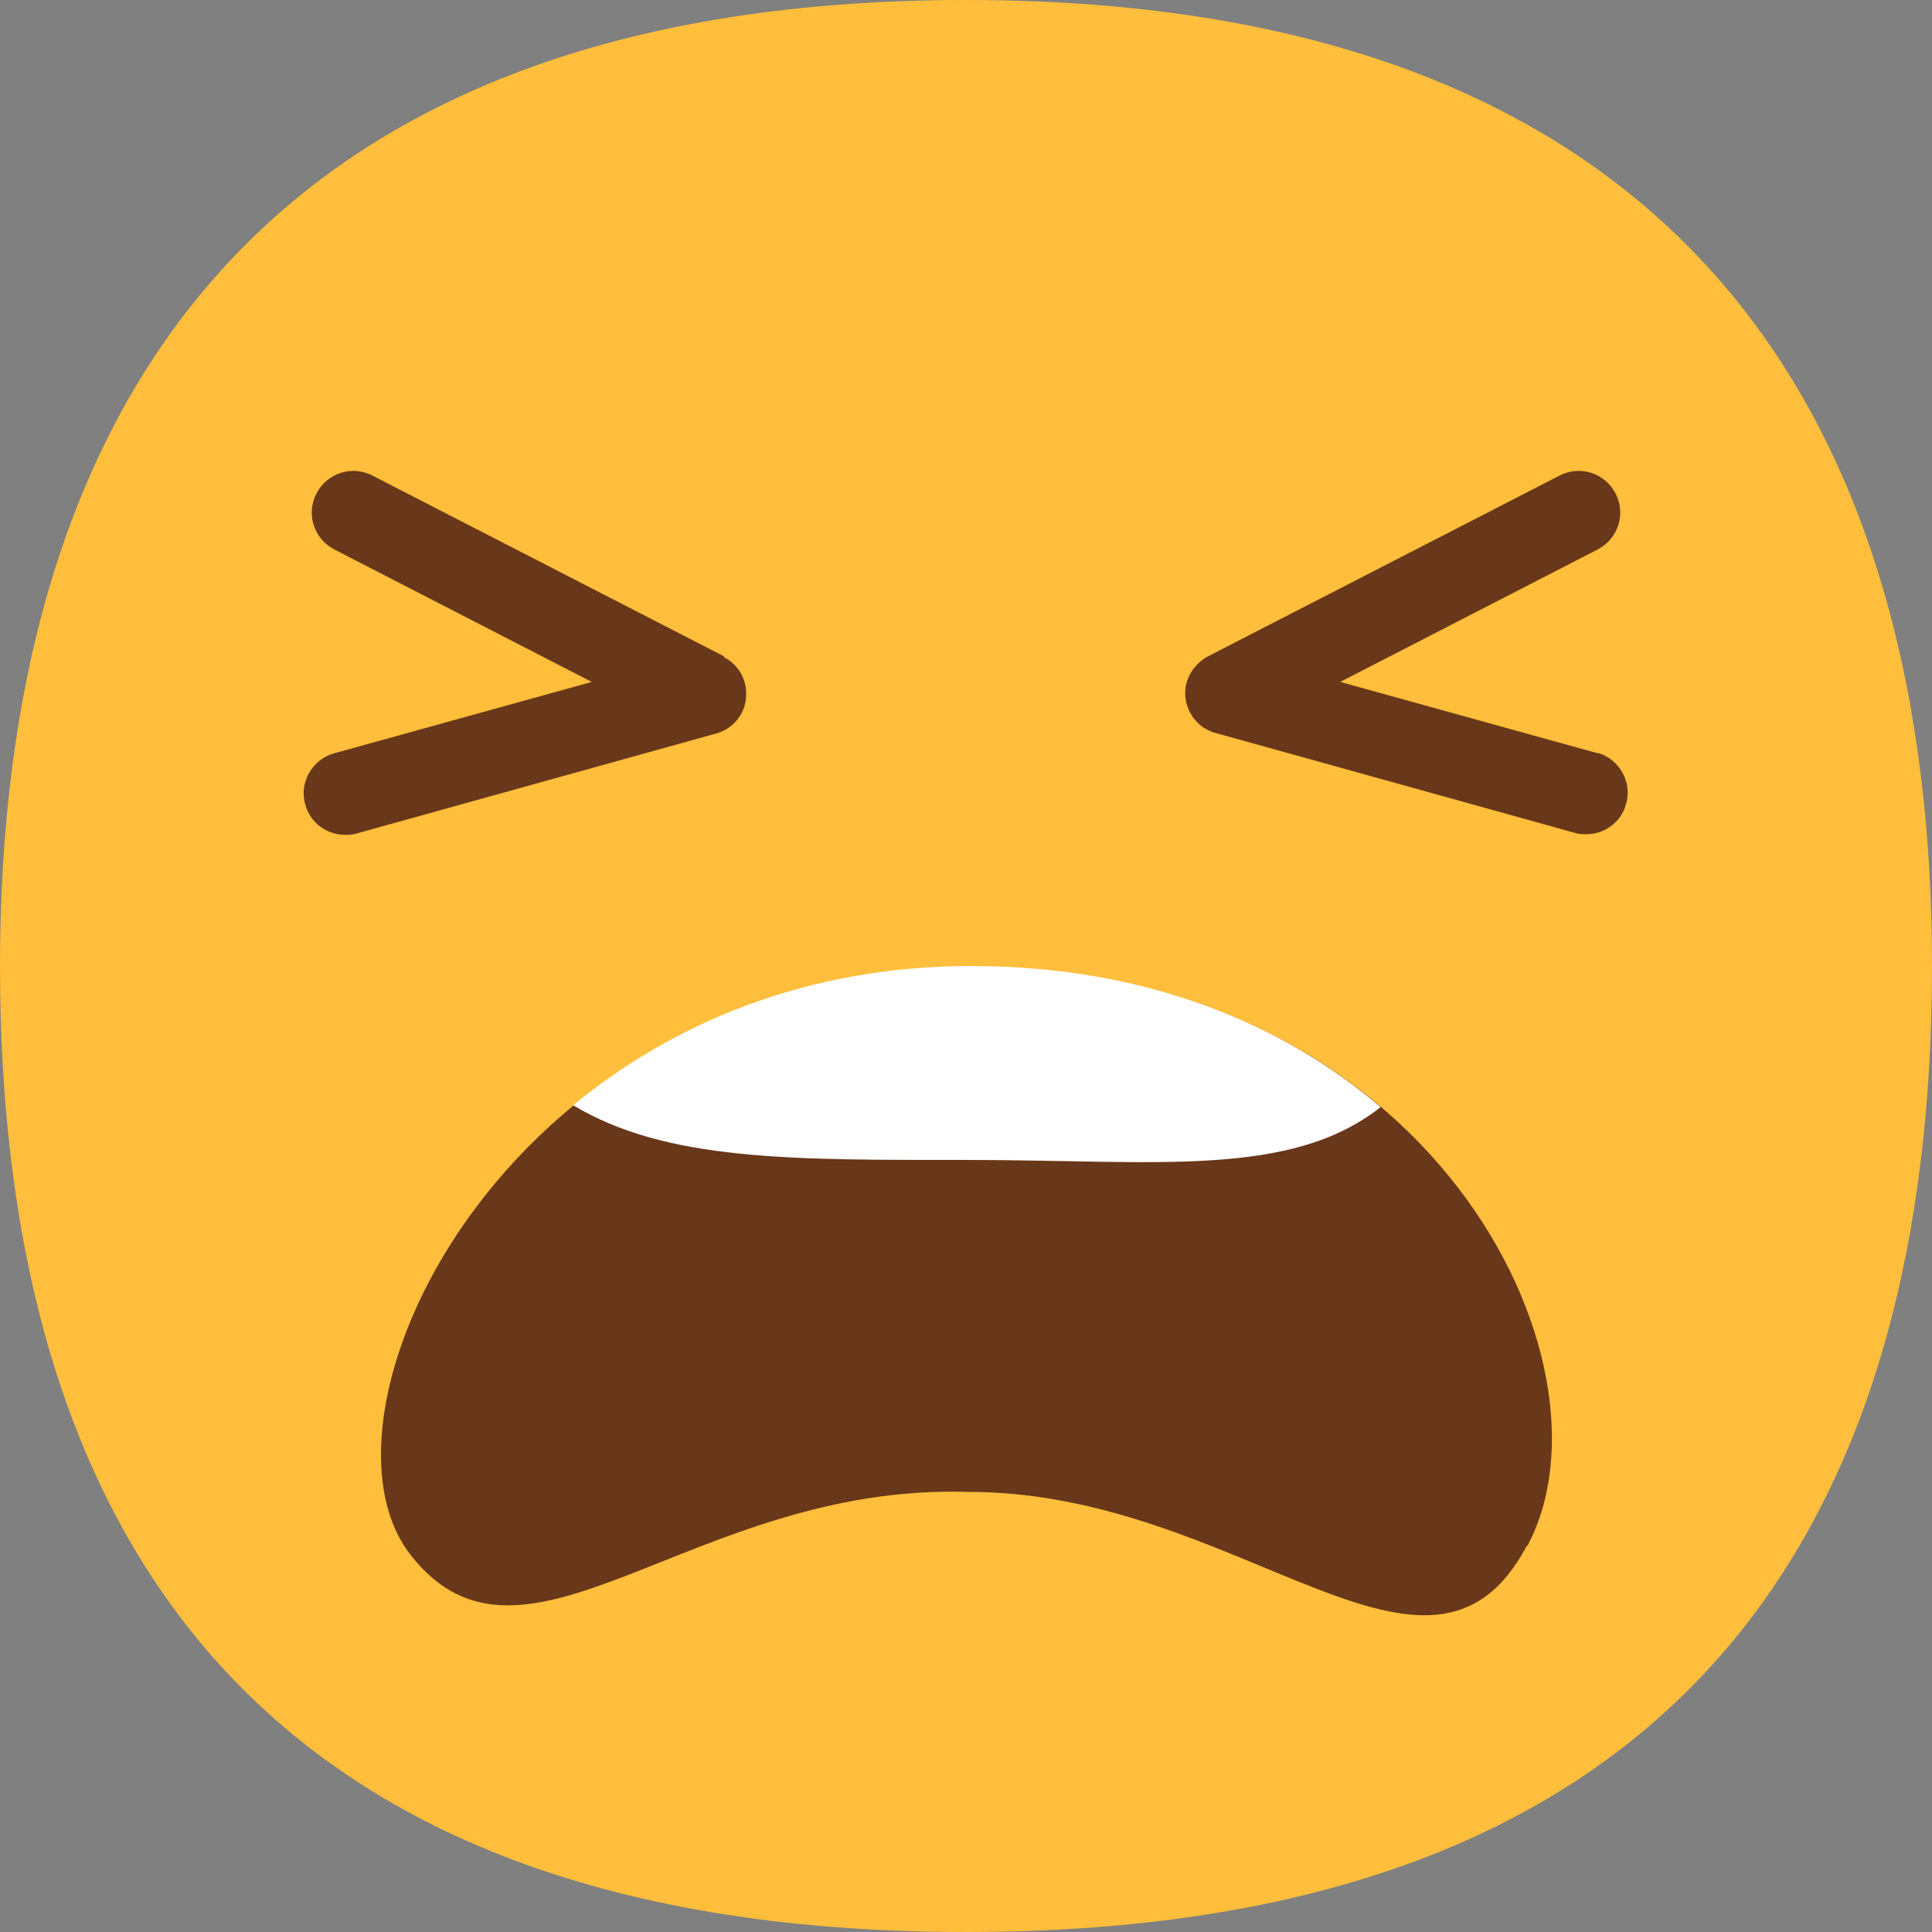 <?xml version="1.0" encoding="UTF-8"?>
<svg id="Layer_2" xmlns="http://www.w3.org/2000/svg" viewBox="0 0 31.08 31.08">
  <rect x="0" y="0" width="31.08" height="31.08" fill="#808080" stroke="none"/>
  <g id="_x2018_ëîé_x5F_1">
    <g>
      <path d="M31.08,15.54c0,8.58-3.65,15.54-15.54,15.54S0,24.12,0,15.54,3.83,0,15.54,0s15.54,6.96,15.54,15.54Z" style="fill: #ffbe3b;"/>
      <g>
        <path d="M25.71,12.12l-4.15-1.15,4.14-2.13c.33-.17.46-.57.29-.9-.17-.33-.57-.46-.9-.29l-5.66,2.91c-.24.13-.39.39-.36.66.03.27.22.5.48.57l5.79,1.61c.06.02.12.02.18.02.29,0,.56-.19.64-.49.1-.35-.11-.72-.46-.82Z" style="fill: #693719;"/>
        <path d="M11.65,10.56l-5.66-2.91c-.33-.17-.73-.04-.9.29-.17.33-.04.73.29.9l4.14,2.13-4.15,1.15c-.35.1-.56.47-.46.82.08.3.35.49.64.49.06,0,.12,0,.18-.02l5.79-1.61c.26-.07.46-.3.48-.57.03-.27-.11-.54-.36-.66Z" style="fill: #693719;"/>
      </g>
      <g>
        <path d="M24.56,24.87c-1.57,2.95-4.61-.89-9.01-.87-4.42-.13-7.11,3.35-8.94,1.02-1.83-2.33,1.64-9.47,9.02-9.47s10.51,6.38,8.94,9.32Z" style="fill: #693719;"/>
        <path d="M9.22,17.78c1.5.9,3.51.88,6.33.88,3.04,0,5.2.3,6.66-.85-1.56-1.33-3.76-2.27-6.59-2.27-2.67,0-4.82.94-6.4,2.24Z" style="fill: #fff;"/>
      </g>
    </g>
  </g>
</svg>